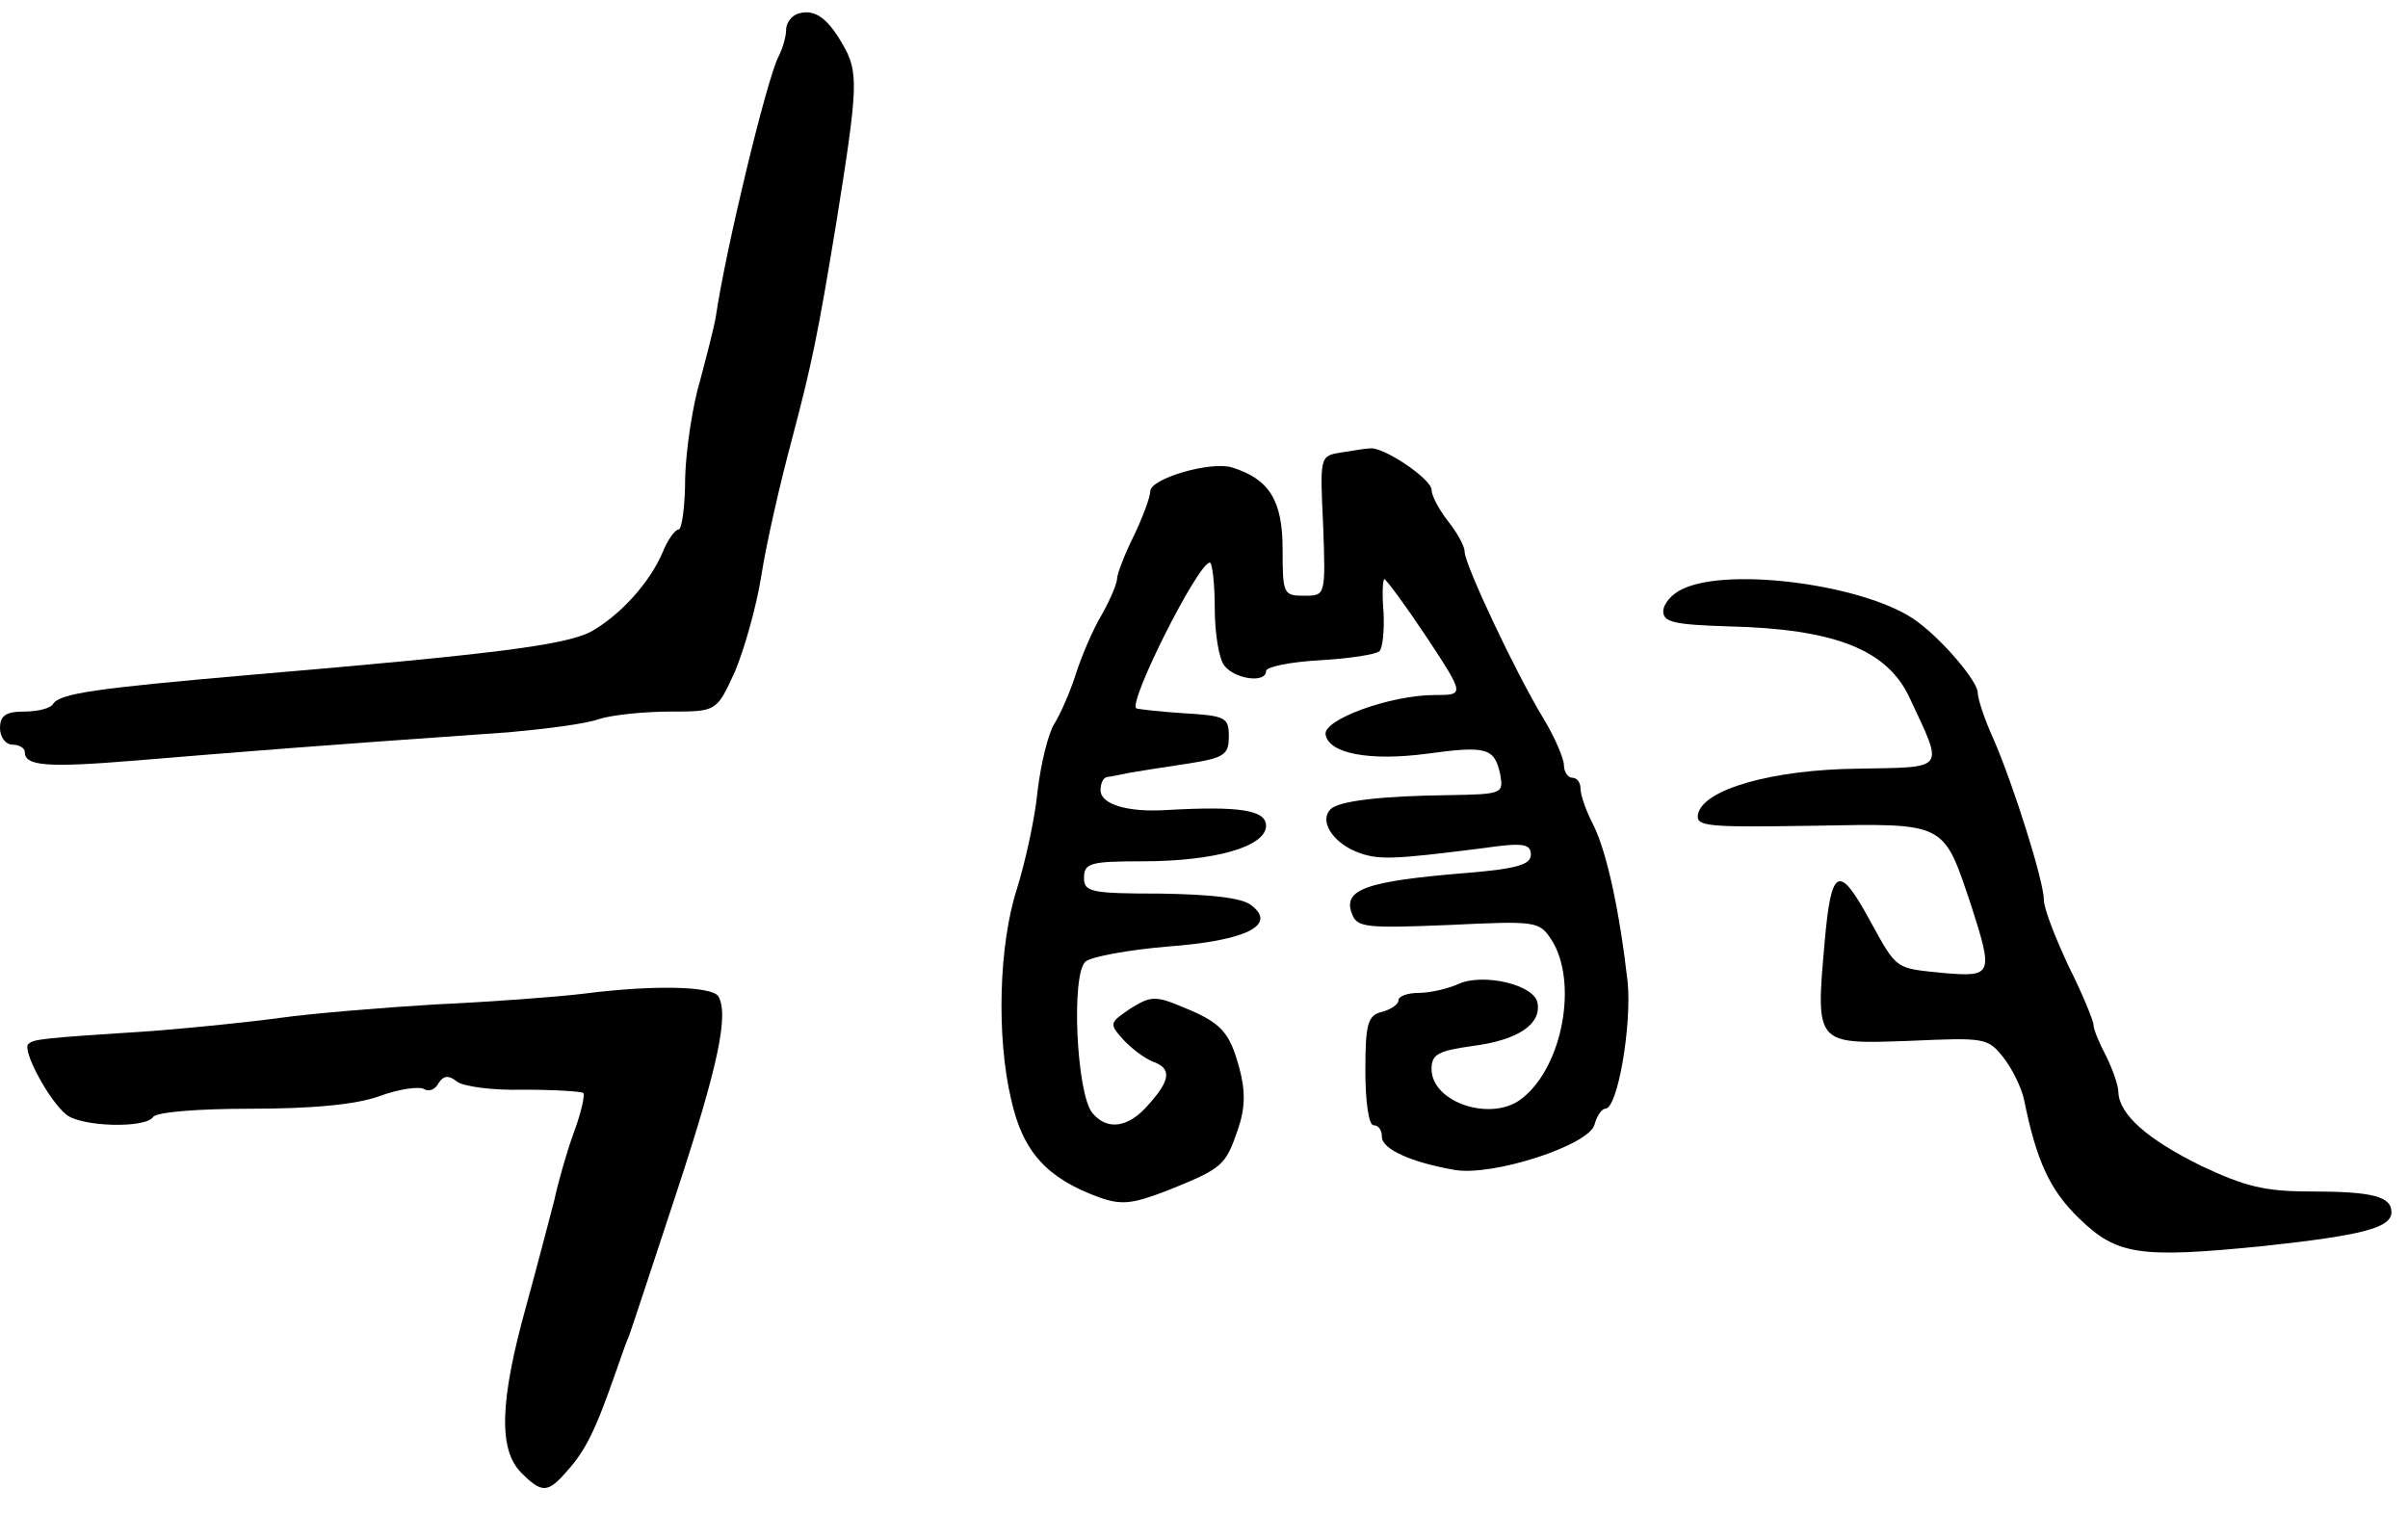 <svg version="1.0" xmlns="http://www.w3.org/2000/svg"
 width="291pt" height="183pt" viewBox="0 0 291 183"
 preserveAspectRatio="xMidYMid meet">
<g transform="translate(0,183) scale(0.1,-0.1)"
fill="#000000" stroke="none">
<path d="M963 1813 c-7 -3 -13 -11 -13 -19 0 -8 -4 -22 -9 -32 -14 -26 -64
-233 -76 -315 -2 -12 -11 -47 -19 -77 -9 -30 -17 -83 -18 -117 0 -35 -4 -63
-8 -63 -4 0 -13 -12 -19 -27 -16 -38 -53 -78 -88 -97 -32 -16 -121 -27 -403
-51 -196 -17 -238 -23 -246 -36 -3 -5 -18 -9 -35 -9 -22 0 -29 -5 -29 -20 0
-11 7 -20 15 -20 8 0 15 -4 15 -9 0 -17 27 -19 136 -10 133 11 207 17 449 34
44 4 93 10 109 16 16 5 55 9 86 9 56 0 56 0 78 48 11 26 26 78 32 116 6 39 23
113 37 165 24 91 31 124 54 264 26 163 27 180 7 214 -19 33 -35 43 -55 36z"/>
<path d="M1620 1283 c-25 -4 -25 -5 -21 -88 3 -85 3 -85 -23 -85 -25 0 -26 2
-26 56 0 59 -16 85 -61 99 -25 8 -99 -13 -99 -29 0 -7 -9 -31 -20 -54 -11 -22
-20 -46 -20 -51 0 -6 -8 -25 -18 -43 -11 -18 -25 -51 -32 -73 -7 -22 -19 -49
-26 -60 -7 -11 -16 -47 -20 -80 -3 -33 -15 -87 -25 -119 -22 -68 -25 -179 -7
-255 14 -63 43 -95 106 -118 28 -10 41 -8 85 9 64 26 68 29 83 73 9 26 9 47 2
73 -12 45 -22 56 -69 75 -33 14 -39 13 -63 -2 -25 -17 -26 -18 -9 -37 10 -11
26 -23 36 -27 23 -8 22 -22 -5 -52 -24 -28 -50 -32 -68 -10 -19 23 -26 168 -8
183 8 6 52 14 99 18 95 7 133 26 101 50 -11 9 -49 13 -109 14 -85 0 -93 2 -93
19 0 18 8 20 70 20 89 0 150 18 150 43 0 19 -32 24 -120 19 -48 -3 -80 7 -80
24 0 8 3 15 8 16 4 0 16 3 27 5 11 2 43 7 70 11 45 7 50 11 50 33 0 23 -4 25
-55 28 -30 2 -56 5 -57 6 -9 9 75 176 89 176 3 0 6 -25 6 -55 0 -30 5 -62 12
-70 13 -16 50 -21 50 -6 0 5 29 11 65 13 35 2 68 7 72 11 4 4 6 25 5 47 -2 22
-1 40 1 40 2 0 25 -31 51 -70 46 -70 46 -70 10 -70 -54 0 -136 -30 -132 -48 4
-23 54 -32 122 -23 73 10 82 7 89 -25 4 -23 3 -24 -62 -25 -82 -1 -133 -7
-143 -17 -14 -14 2 -39 30 -51 27 -11 44 -10 155 4 48 7 57 5 57 -8 0 -12 -17
-17 -77 -22 -123 -10 -151 -20 -139 -50 6 -16 18 -17 116 -13 106 5 110 5 125
-18 32 -50 14 -152 -35 -191 -36 -30 -110 -6 -110 35 0 18 8 22 51 28 53 7 82
26 77 52 -4 22 -65 36 -95 23 -13 -6 -35 -11 -48 -11 -14 0 -25 -4 -25 -9 0
-5 -9 -11 -20 -14 -17 -4 -20 -14 -20 -71 0 -37 4 -66 10 -66 6 0 10 -6 10
-14 0 -15 36 -31 88 -40 46 -8 163 30 169 55 3 11 9 19 13 19 15 0 32 101 27
153 -10 87 -25 156 -41 189 -9 17 -16 37 -16 45 0 7 -4 13 -10 13 -5 0 -10 7
-10 15 0 8 -11 34 -25 57 -34 56 -95 186 -95 201 0 7 -9 23 -20 37 -11 14 -20
31 -20 38 0 13 -59 53 -75 50 -5 0 -21 -3 -35 -5z"/>
<path d="M2033 1118 c-13 -6 -23 -18 -23 -27 0 -13 14 -16 78 -18 129 -3 193
-28 220 -87 41 -88 45 -83 -62 -85 -104 -1 -188 -25 -194 -55 -3 -15 11 -16
139 -14 162 3 157 5 191 -96 27 -84 26 -87 -33 -82 -59 6 -56 3 -89 63 -38 70
-47 65 -55 -26 -11 -124 -11 -123 102 -119 91 4 95 4 114 -20 11 -14 22 -37
25 -51 15 -74 31 -109 66 -143 46 -45 73 -49 223 -34 120 13 155 22 155 41 0
19 -23 25 -98 25 -55 0 -79 6 -132 31 -65 32 -99 62 -100 89 0 8 -7 28 -15 44
-8 15 -15 32 -15 37 0 5 -13 37 -30 71 -16 34 -30 70 -30 80 0 23 -37 140 -61
195 -11 24 -19 49 -19 56 0 13 -40 61 -72 85 -57 44 -227 68 -285 40z"/>
<path d="M705 629 c-33 -4 -114 -10 -180 -13 -66 -4 -149 -11 -185 -16 -36 -5
-105 -12 -155 -16 -140 -9 -144 -10 -151 -16 -7 -8 25 -68 46 -85 18 -15 96
-17 105 -3 4 6 54 10 118 10 74 0 127 5 155 15 24 9 48 12 54 9 6 -4 14 -1 18
7 6 9 12 10 22 2 7 -6 43 -11 80 -10 38 0 70 -2 73 -4 2 -3 -3 -25 -12 -49 -9
-25 -19 -61 -23 -80 -5 -19 -20 -77 -34 -128 -32 -115 -34 -174 -6 -202 25
-25 32 -25 56 3 21 23 34 50 54 107 7 19 15 44 20 55 4 11 30 90 58 175 50
152 63 214 50 236 -8 12 -77 14 -163 3z"/>
</g>
</svg>

